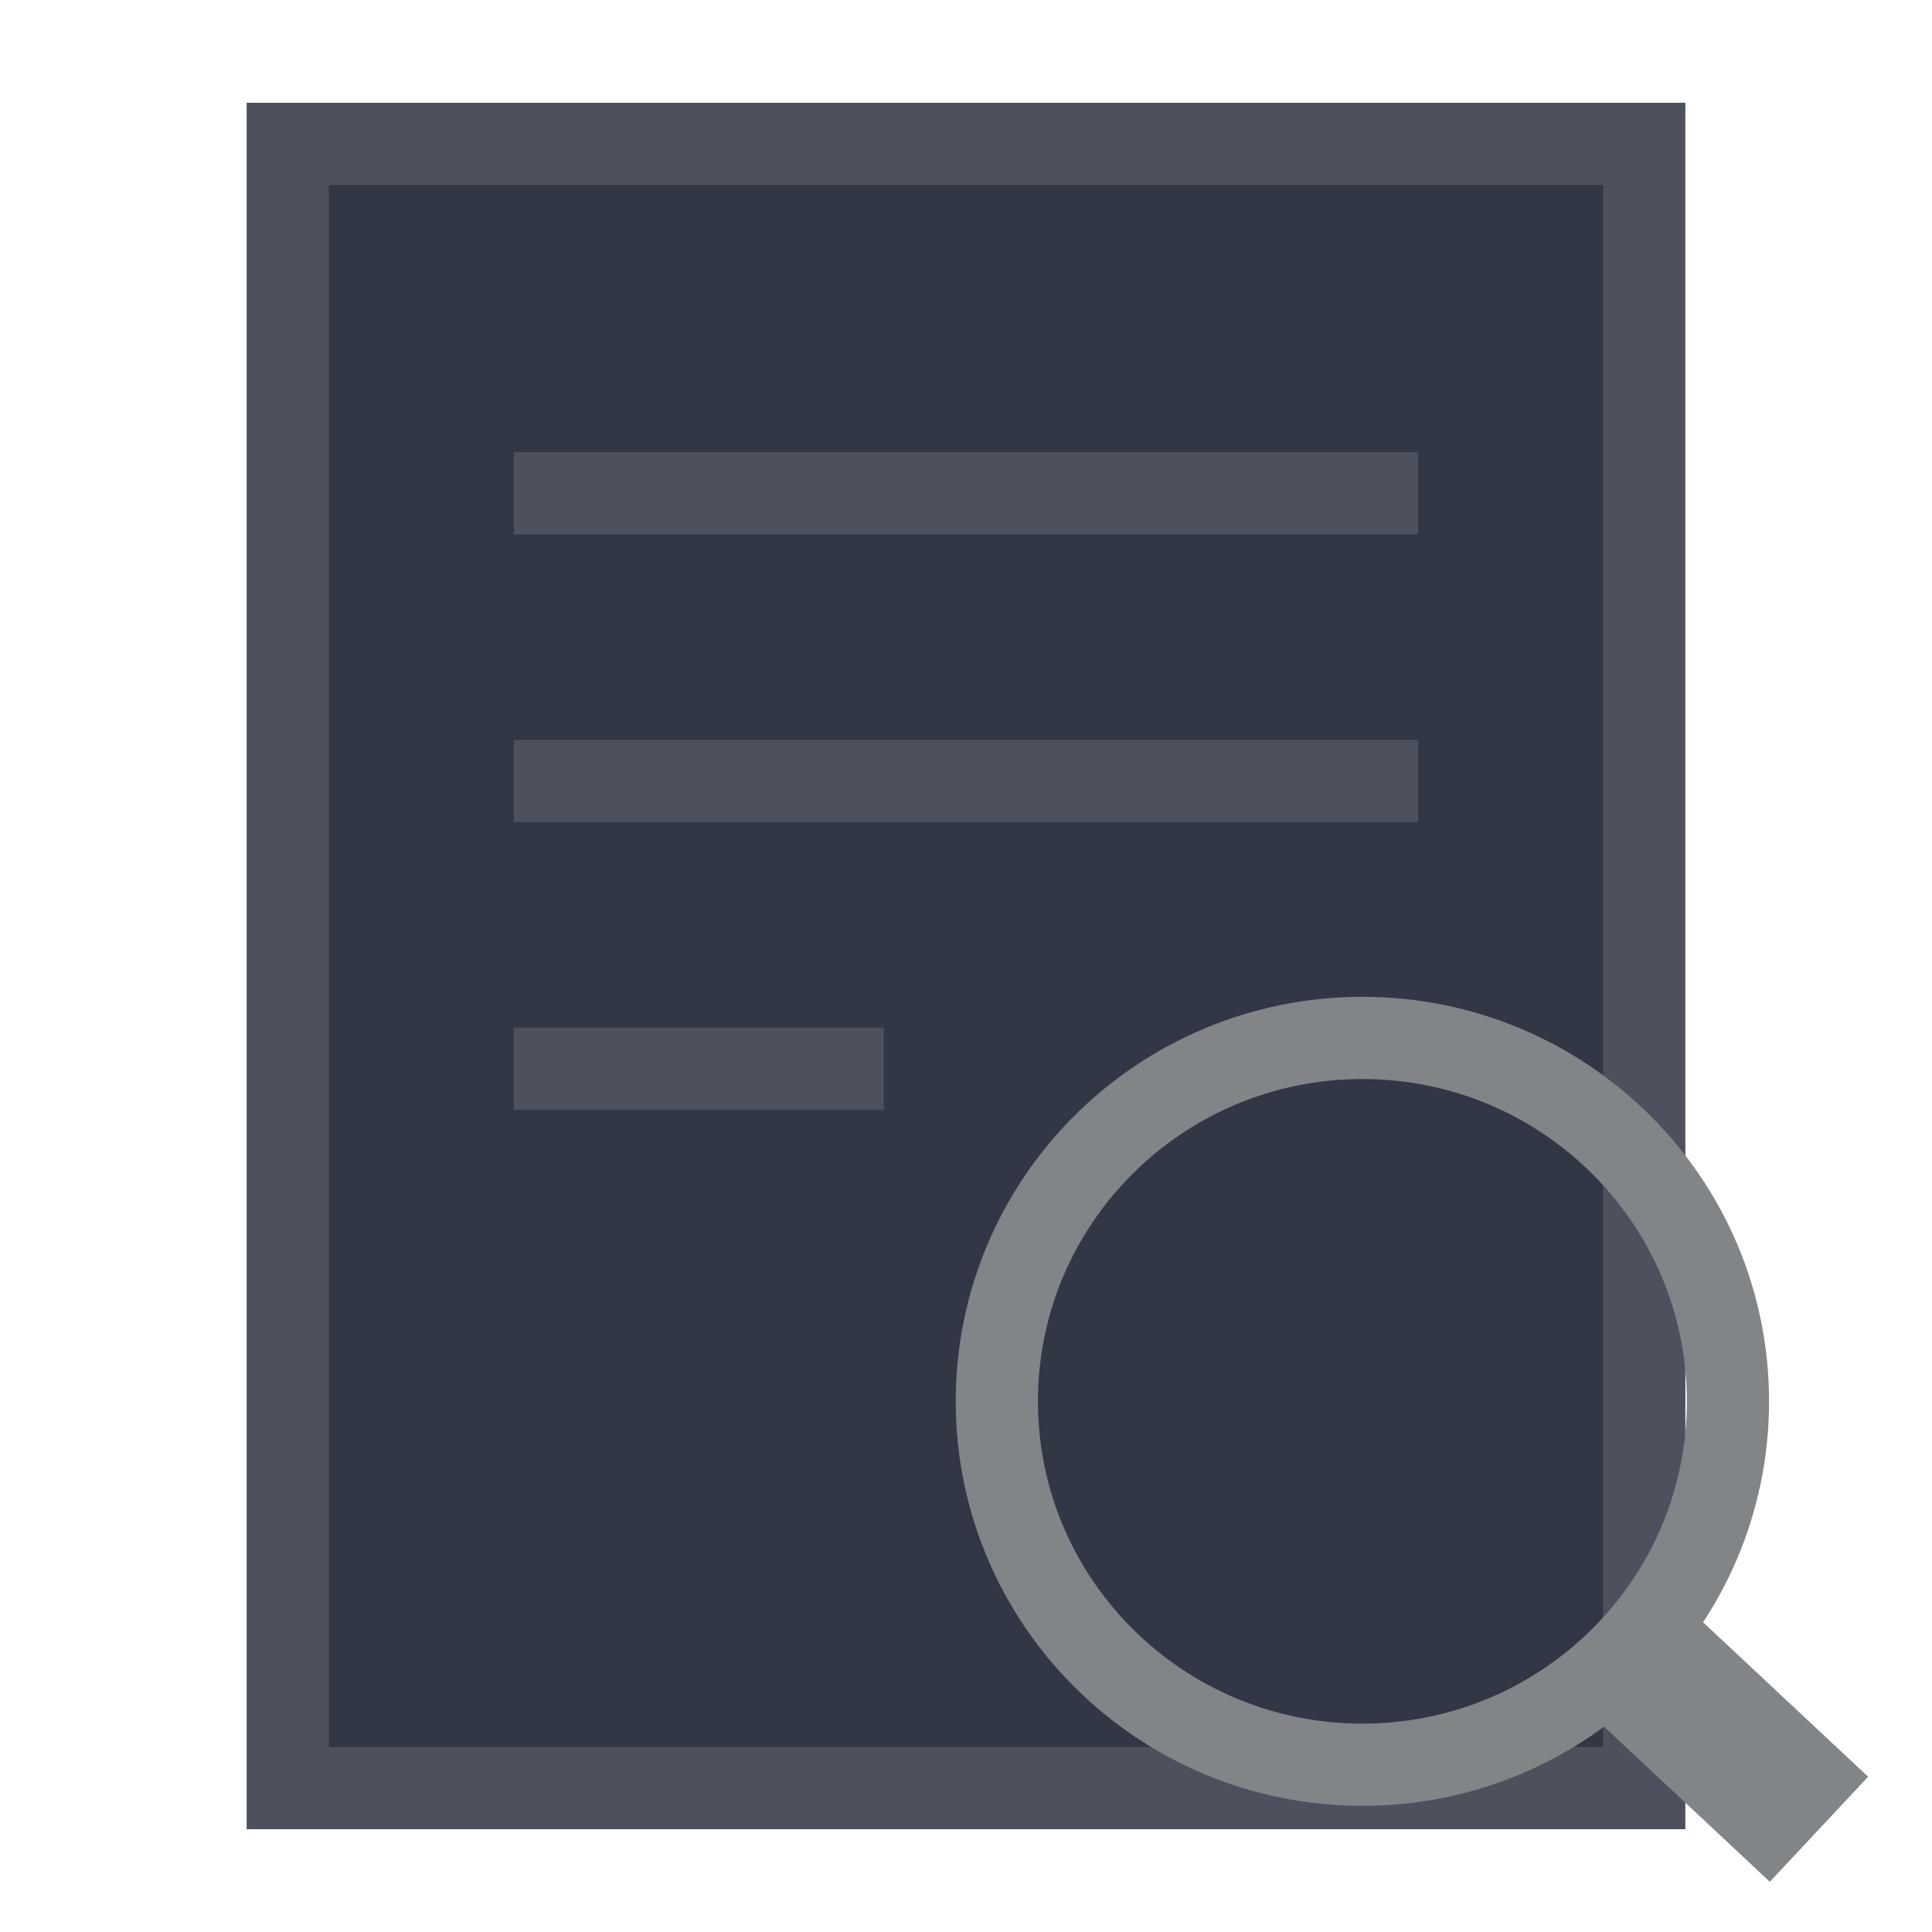 <?xml version="1.0" encoding="UTF-8"?>
<svg width="80px" height="80px" viewBox="0 0 80 80" version="1.1" xmlns="http://www.w3.org/2000/svg" xmlns:xlink="http://www.w3.org/1999/xlink">
    <g id="icon_default-1" stroke="none" stroke-width="1" fill="none" fill-rule="evenodd">
        <g id="编组">
            <rect id="矩形" x="0" y="0" width="80" height="80"></rect>
            <rect id="矩形" stroke="#4C515D" stroke-width="3.404" fill="#323745" x="11.915" y="5.957" width="56.17" height="68.085"></rect>
            <g id="编组-15" transform="translate(41.277, 42.979)" fill-rule="nonzero" stroke="#818588">
                <path d="M15.137,0 C6.777,0 0,6.737 0,15.047 C0,23.358 6.777,30.095 15.137,30.095 C23.497,30.095 30.274,23.358 30.274,15.047 C30.274,6.737 23.497,0 15.137,0 Z" id="路径备份" stroke-width="3.404"></path>
                <line x1="26.57" y1="25.774" x2="34.043" y2="32.766" id="路径备份-2" stroke-width="5.957"></line>
            </g>
            <rect id="矩形" fill="#4C515D" x="21.277" y="18.723" width="37.447" height="3.404"></rect>
            <rect id="矩形备份-2" fill="#4C515D" x="21.277" y="30.638" width="37.447" height="3.404"></rect>
            <rect id="矩形备份-3" fill="#4C515D" x="21.277" y="42.553" width="15.319" height="3.404"></rect>
        </g>
    </g>
</svg>